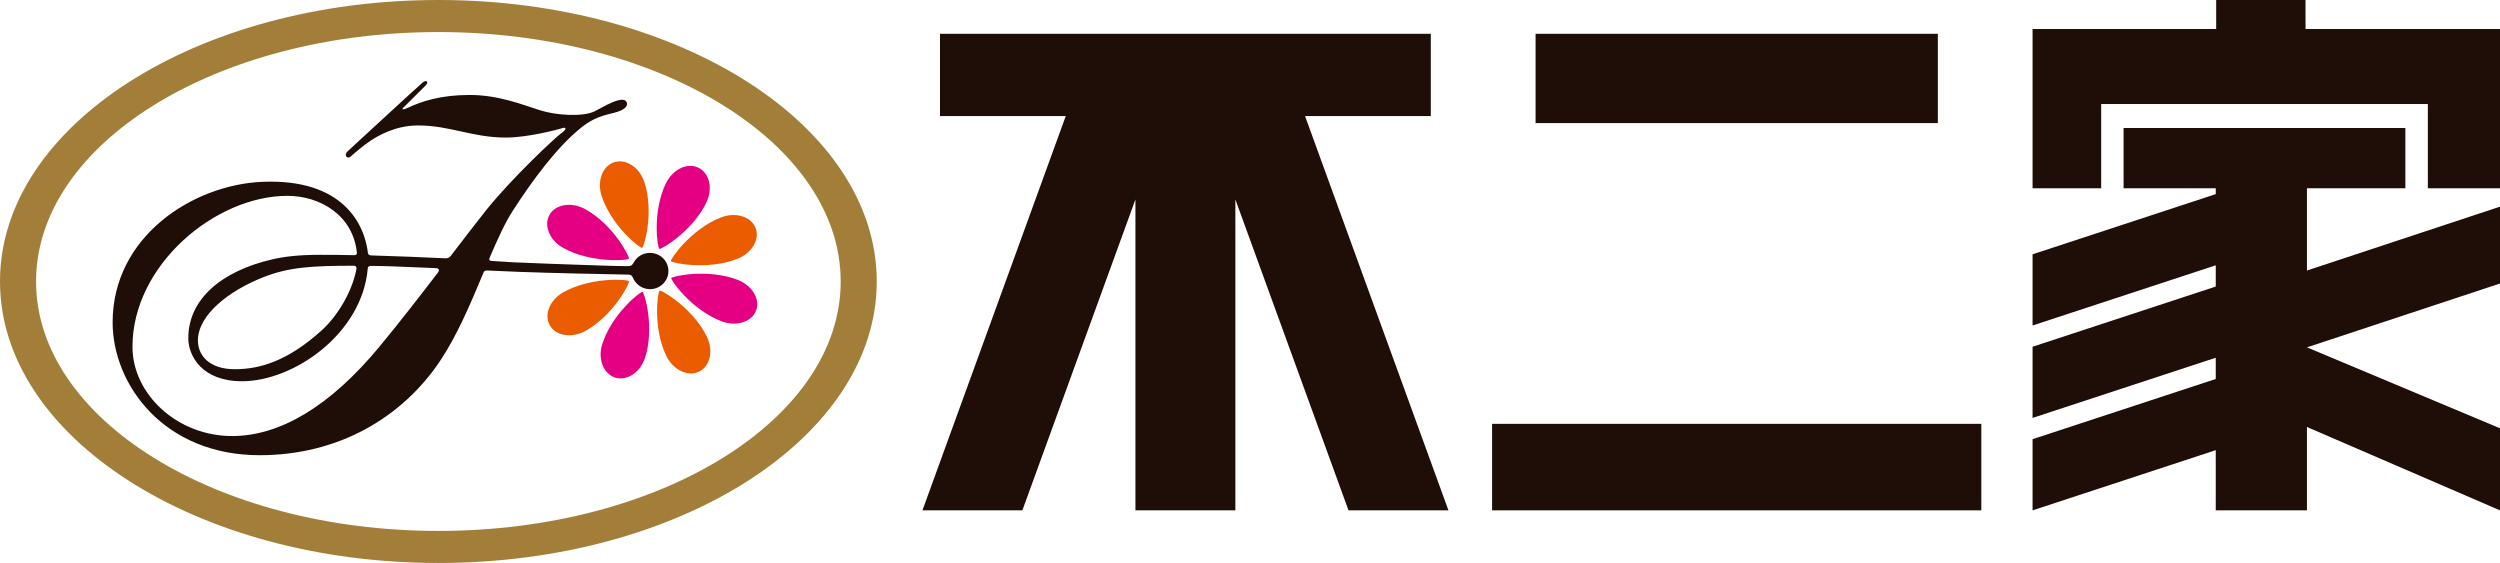 <svg width="262" height="59" viewBox="0 0 262 59" fill="none" xmlns="http://www.w3.org/2000/svg">
<g clip-path="url(#clip0_1501_1543)">
<path d="M45.947 0C20.566 0 0 13.211 0 29.5C0 45.788 20.566 59 45.947 59C71.328 59 91.884 45.788 91.884 29.5C91.884 13.211 71.318 0 45.947 0ZM45.947 55.64C22.654 55.64 3.78 43.935 3.78 29.5C3.78 15.065 22.664 3.36 45.947 3.36C69.23 3.36 88.104 15.065 88.104 29.5C88.104 43.935 69.23 55.64 45.947 55.64Z" fill="#A37E39"/>
<path d="M70.32 27.364C70.403 27.565 74.156 28.35 77.28 27.127C78.814 26.524 79.665 25.063 79.175 23.867C78.694 22.671 77.058 22.196 75.524 22.799C72.4 24.031 70.237 27.163 70.311 27.364H70.32Z" fill="#EB5C01"/>
<path d="M70.348 29.144C70.274 29.345 72.465 32.459 75.598 33.664C77.132 34.257 78.759 33.764 79.231 32.568C79.702 31.372 78.842 29.92 77.308 29.327C74.175 28.122 70.431 28.943 70.348 29.144Z" fill="#E50083"/>
<path d="M69.128 30.45C68.934 30.541 68.379 34.303 69.83 37.297C70.542 38.767 72.076 39.507 73.25 38.95C74.424 38.393 74.794 36.759 74.082 35.289C72.631 32.294 69.322 30.367 69.128 30.459V30.45Z" fill="#EB5C01"/>
<path d="M67.335 30.587C67.122 30.523 64.127 32.897 63.12 36.056C62.621 37.608 63.231 39.178 64.469 39.571C65.708 39.954 67.122 39.014 67.612 37.462C68.62 34.294 67.538 30.651 67.335 30.587Z" fill="#E50083"/>
<path d="M65.93 29.464C65.828 29.281 61.992 28.989 59.062 30.614C57.62 31.418 56.983 32.97 57.62 34.093C58.258 35.216 59.94 35.471 61.373 34.668C64.303 33.043 66.031 29.646 65.921 29.464H65.93Z" fill="#EB5C01"/>
<path d="M65.911 27.108C66.013 26.925 64.275 23.538 61.336 21.922C59.894 21.128 58.212 21.392 57.584 22.524C56.955 23.648 57.602 25.2 59.044 25.994C61.983 27.61 65.81 27.3 65.911 27.108Z" fill="#E50083"/>
<path d="M67.298 25.976C67.501 25.912 68.564 22.26 67.538 19.101C67.03 17.549 65.616 16.608 64.377 17.001C63.139 17.393 62.547 18.973 63.046 20.525C64.072 23.684 67.076 26.04 67.289 25.976H67.298Z" fill="#EB5C01"/>
<path d="M69.091 26.085C69.285 26.177 72.585 24.223 74.027 21.228C74.738 19.758 74.35 18.115 73.176 17.567C72.002 17.01 70.477 17.768 69.775 19.238C68.333 22.242 68.906 25.994 69.1 26.085H69.091Z" fill="#E50083"/>
<path d="M68.102 26.506C67.362 26.506 66.734 26.916 66.41 27.519C66.226 27.848 66.105 27.884 65.8 27.893C64.543 27.893 61.928 27.793 57.491 27.638C53.415 27.491 53.674 27.482 51.502 27.345C51.27 27.336 51.243 27.163 51.307 27.026C52.139 25.081 52.944 23.31 53.748 22.077C55.679 19.082 58.314 15.43 60.985 13.312C62.251 12.308 63.249 12.098 64.349 11.824C65.449 11.541 65.847 11.121 65.68 10.728C65.514 10.317 64.922 10.4 64.1 10.756C63.508 11.011 62.898 11.377 62.307 11.669C61.096 12.262 58.304 12.107 56.548 11.541C54.783 10.984 52.269 9.952 49.219 9.952C46.168 9.952 44.172 10.628 42.832 11.258C42.175 11.568 42.083 11.477 42.268 11.285C42.601 10.957 44.135 9.414 44.597 8.966C44.976 8.592 44.69 8.309 44.292 8.647C43.922 8.948 36.426 15.86 36.426 15.86C35.983 16.298 36.426 16.7 36.741 16.416C37.055 16.133 38.09 15.229 38.848 14.736C39.606 14.243 41.427 13.148 43.793 13.148C47.185 13.148 49.487 14.417 53.008 14.417C55.337 14.417 58.452 13.577 58.961 13.422C59.46 13.267 59.303 13.641 58.803 13.979C58.304 14.316 53.646 18.635 50.873 22.123C49.838 23.419 48.599 25.045 47.241 26.816C47.111 26.98 46.936 27.081 46.714 27.072C44.218 26.953 41.529 26.843 38.95 26.77C38.709 26.77 38.58 26.688 38.562 26.524C38.219 23.556 36.001 18.699 27.498 19.055C20.242 19.356 11.803 24.762 11.803 33.782C11.803 40.292 17.164 47.706 27.211 47.706C35.391 47.706 42.139 43.826 46.187 37.727C47.869 35.188 49.237 32.02 50.688 28.532C50.744 28.386 50.919 28.341 51.095 28.35C52.37 28.414 53.544 28.459 54.552 28.496C57.685 28.614 63.175 28.733 65.782 28.779C66.078 28.779 66.216 28.834 66.318 29.08C66.605 29.792 67.288 30.304 68.12 30.304C69.183 30.304 70.052 29.454 70.052 28.405C70.052 27.355 69.193 26.506 68.12 26.506H68.102ZM45.928 28.523C43.959 31.089 41.88 33.773 39.782 36.311C34.587 42.593 29.337 45.697 24.327 45.697C18.541 45.697 13.883 41.278 13.883 36.348C13.883 27.747 22.59 20.525 30.113 20.525C33.57 20.525 37.018 22.57 37.406 26.515C37.415 26.67 37.267 26.743 37.157 26.743C35.493 26.706 34.929 26.706 33.515 26.706C31.278 26.706 29.771 26.889 28.459 27.199C23.348 28.395 19.734 31.262 19.734 35.444C19.734 37.261 21.129 39.954 25.363 39.954C30.779 39.954 37.97 34.978 38.543 28.112C38.552 27.948 38.691 27.866 38.848 27.866C39.708 27.875 40.539 27.893 41.316 27.921C42.712 27.975 45.512 28.094 45.734 28.103C46.03 28.122 46.057 28.35 45.919 28.523H45.928ZM37.36 28.149C37.027 30.121 35.659 32.878 33.644 34.686C30.215 37.754 27.35 38.694 24.614 38.694C21.878 38.694 20.741 37.206 20.741 35.681C20.741 33.043 23.912 30.505 27.572 29.062C30.234 28.003 32.646 27.848 37.11 27.848C37.258 27.848 37.388 27.985 37.36 28.149Z" fill="#1E0E07"/>
<path d="M203.086 3.542H160.929V12.901H203.086V3.542Z" fill="#1E0E07"/>
<path d="M207.642 44.419H156.372V53.485H207.642V44.419Z" fill="#1E0E07"/>
<path d="M151.797 53.485L136.768 12.162H149.948V3.542H98.511V12.162H111.692L96.672 53.485H107.144L118.994 20.899V53.485H129.466V20.899L141.324 53.485H151.797Z" fill="#1E0E07"/>
<path d="M220.204 10.902H254.439V19.731H262V3.04H241.62V0H232.256V3.04H213.013V19.731H220.204V10.902Z" fill="#1E0E07"/>
<path d="M262 21.657L241.767 28.35V19.731H252.083V13.413H222.551V19.731H232.21V20.343L213.013 26.651V34.111L232.21 27.802V30.03L213.013 36.339V43.798L232.21 37.489V39.717L213.013 46.026V53.486L232.21 47.176V53.486H241.767V44.748L262 53.486V44.885L241.767 36.403L262 29.71V21.657Z" fill="#1E0E07"/>
</g>
<defs>
<clipPath id="clip0_1501_1543">
<rect width="262" height="59" fill="white"/>
</clipPath>
</defs>
</svg>
